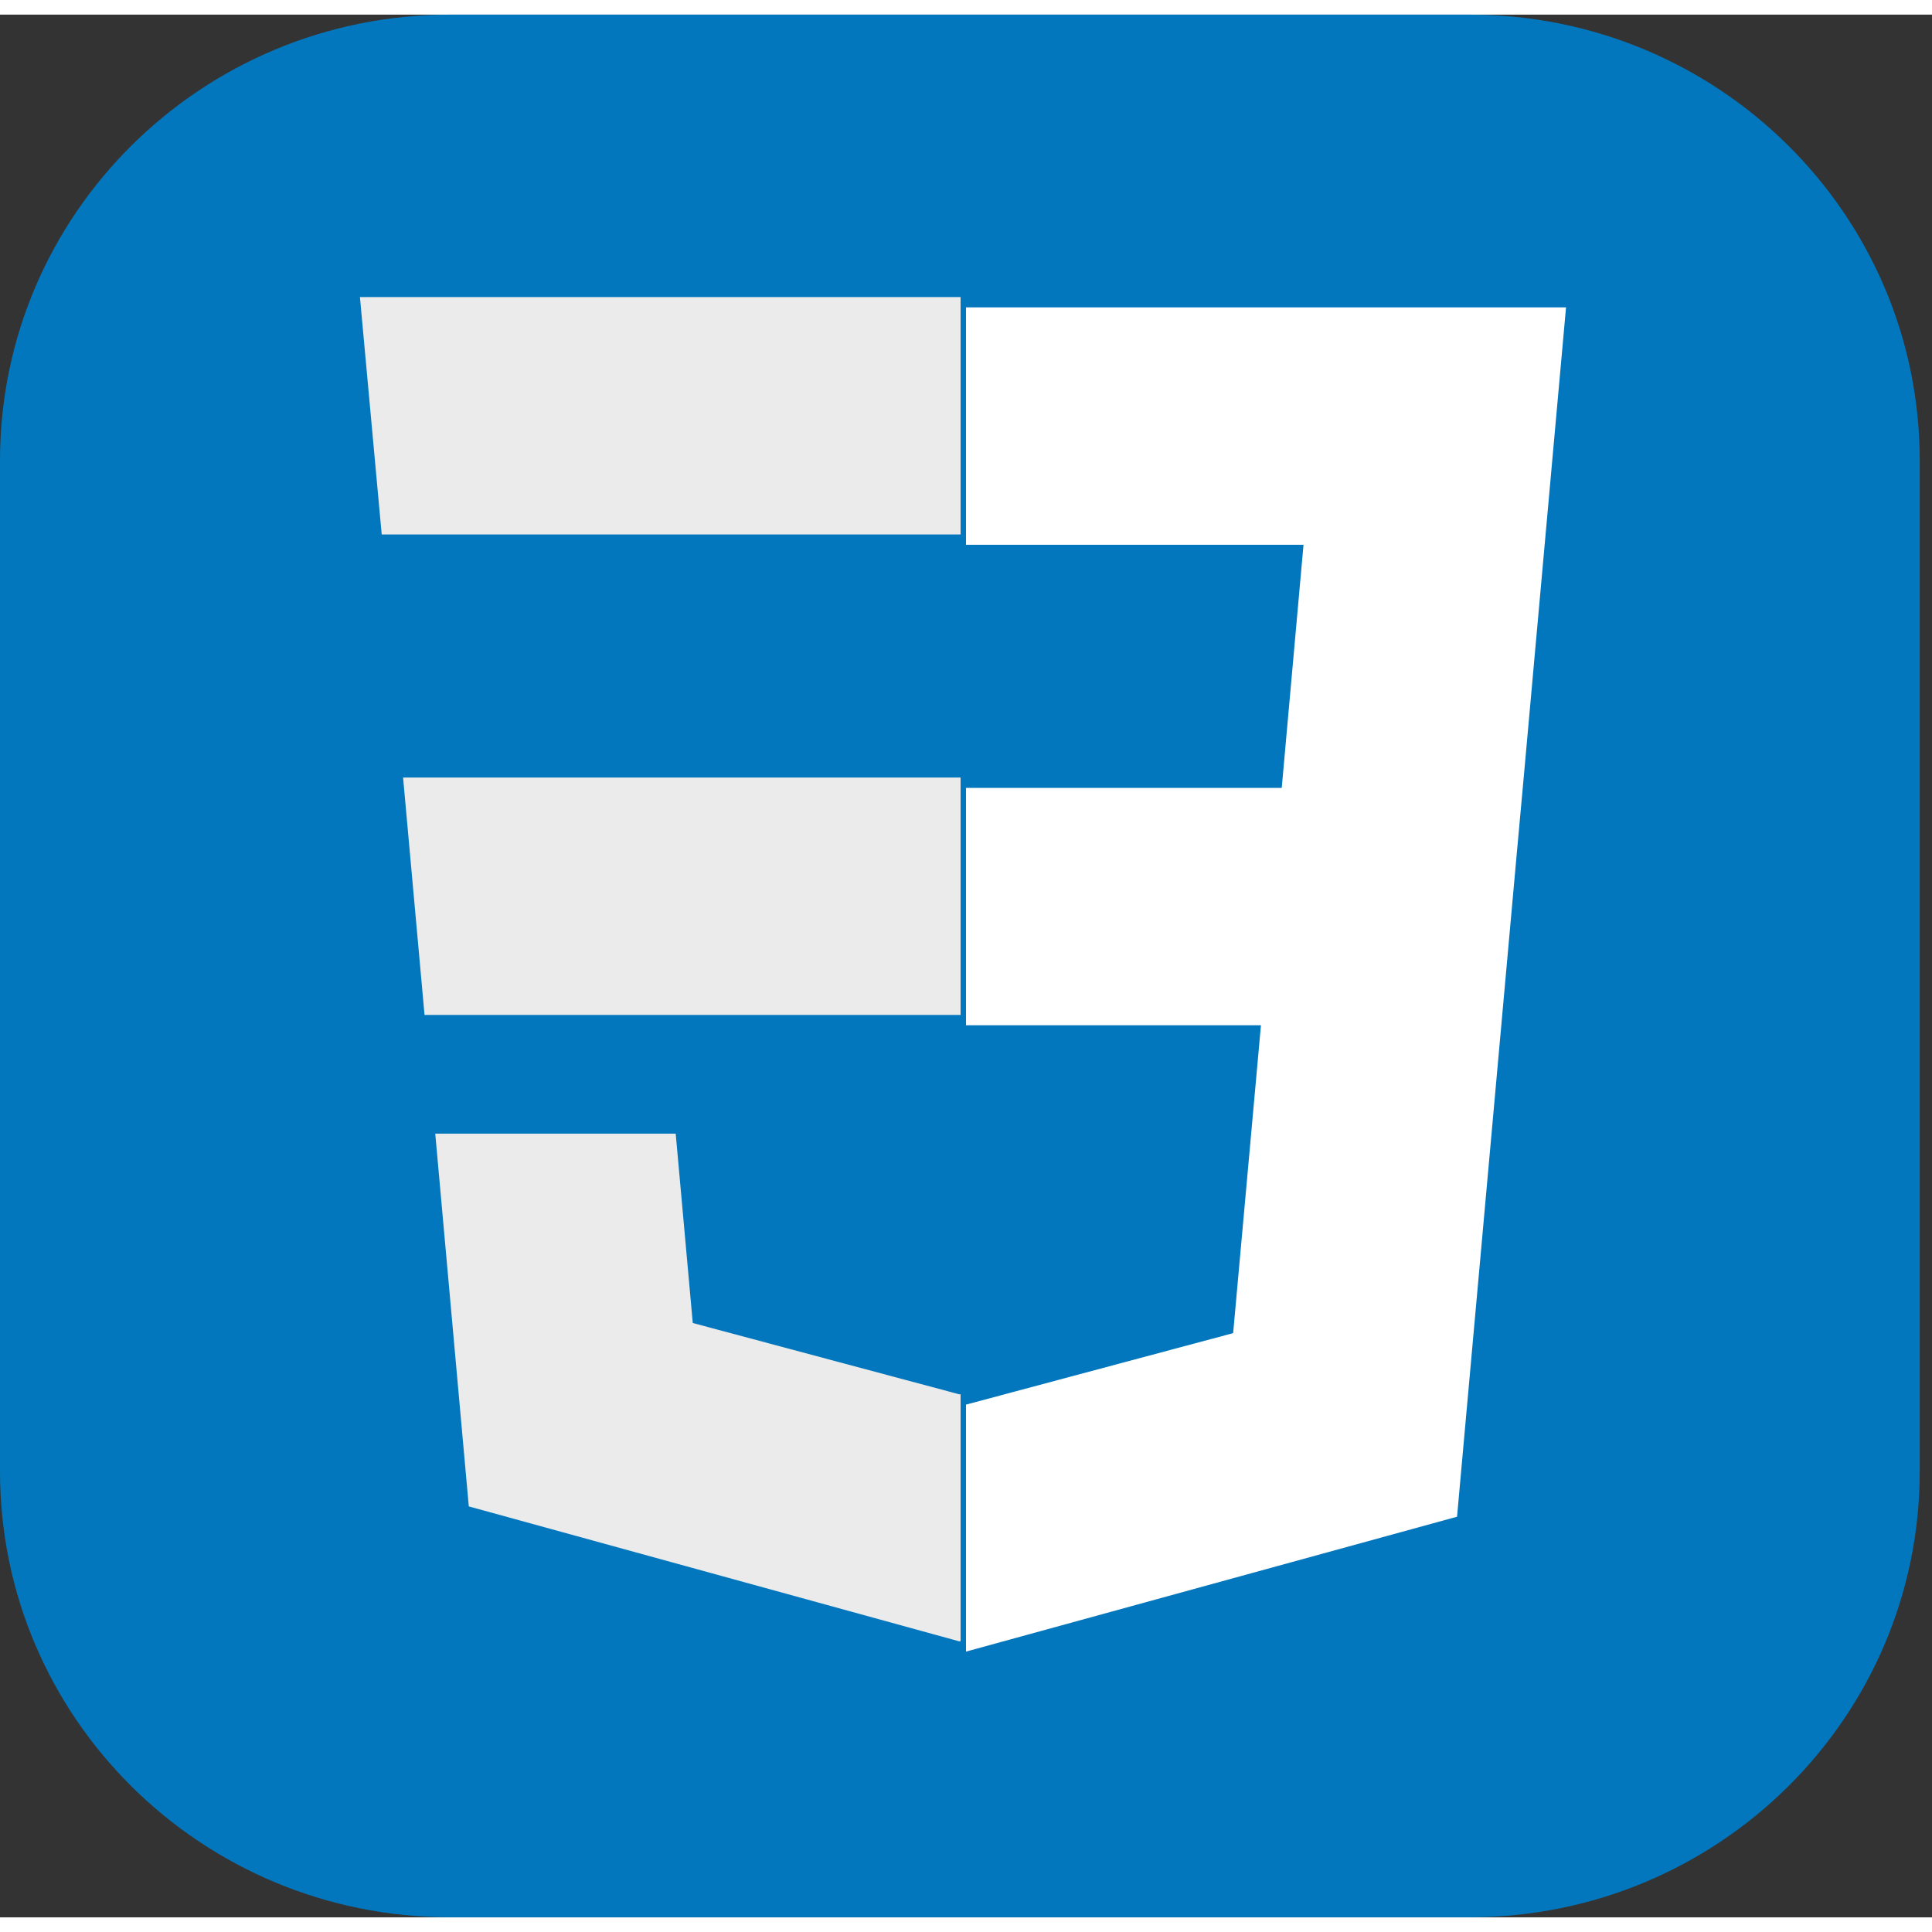 <svg xmlns="http://www.w3.org/2000/svg" width="37" height="37" viewBox="0 0 66 65" fill="none">
                            <rect x="0" y="0" width="66" height="65" fill="#333333" stroke="none"/>
                            <g clip-path="url(#clip0_75_264)">
                                <path d="M50.21 0H15.37C6.882 0 0 6.82 0 15.234V49.763C0 58.177 6.882 64.997 15.37 64.997H50.21C58.699 64.997 65.581 58.177 65.581 49.763V15.234C65.581 6.82 58.699 0 50.21 0Z" fill="#0277BD" />
                                <path d="M13.77 26.062L14.503 34.172H32.815V26.062H13.77ZM32.815 9.648H12.296L13.04 17.758H32.815V9.648ZM32.815 55.562V47.125L32.779 47.134L23.666 44.696L23.083 38.227H14.869L16.015 50.961L32.777 55.573L32.815 55.562Z" fill="#EBEBEB" />
                                <path d="M43.076 34.524L42.126 45.042L33 47.484V55.921L49.775 51.313L49.898 49.943L51.821 28.593L52.02 26.415L53.498 10H33V18.11H44.53L43.786 26.415H33V34.524H43.076Z" fill="white" />
                            </g>
                            <defs>
                                <clipPath id="clip0_75_264">
                                    <rect width="65.581" height="64.997" fill="white" />
                                </clipPath>
                            </defs>
                        </svg>